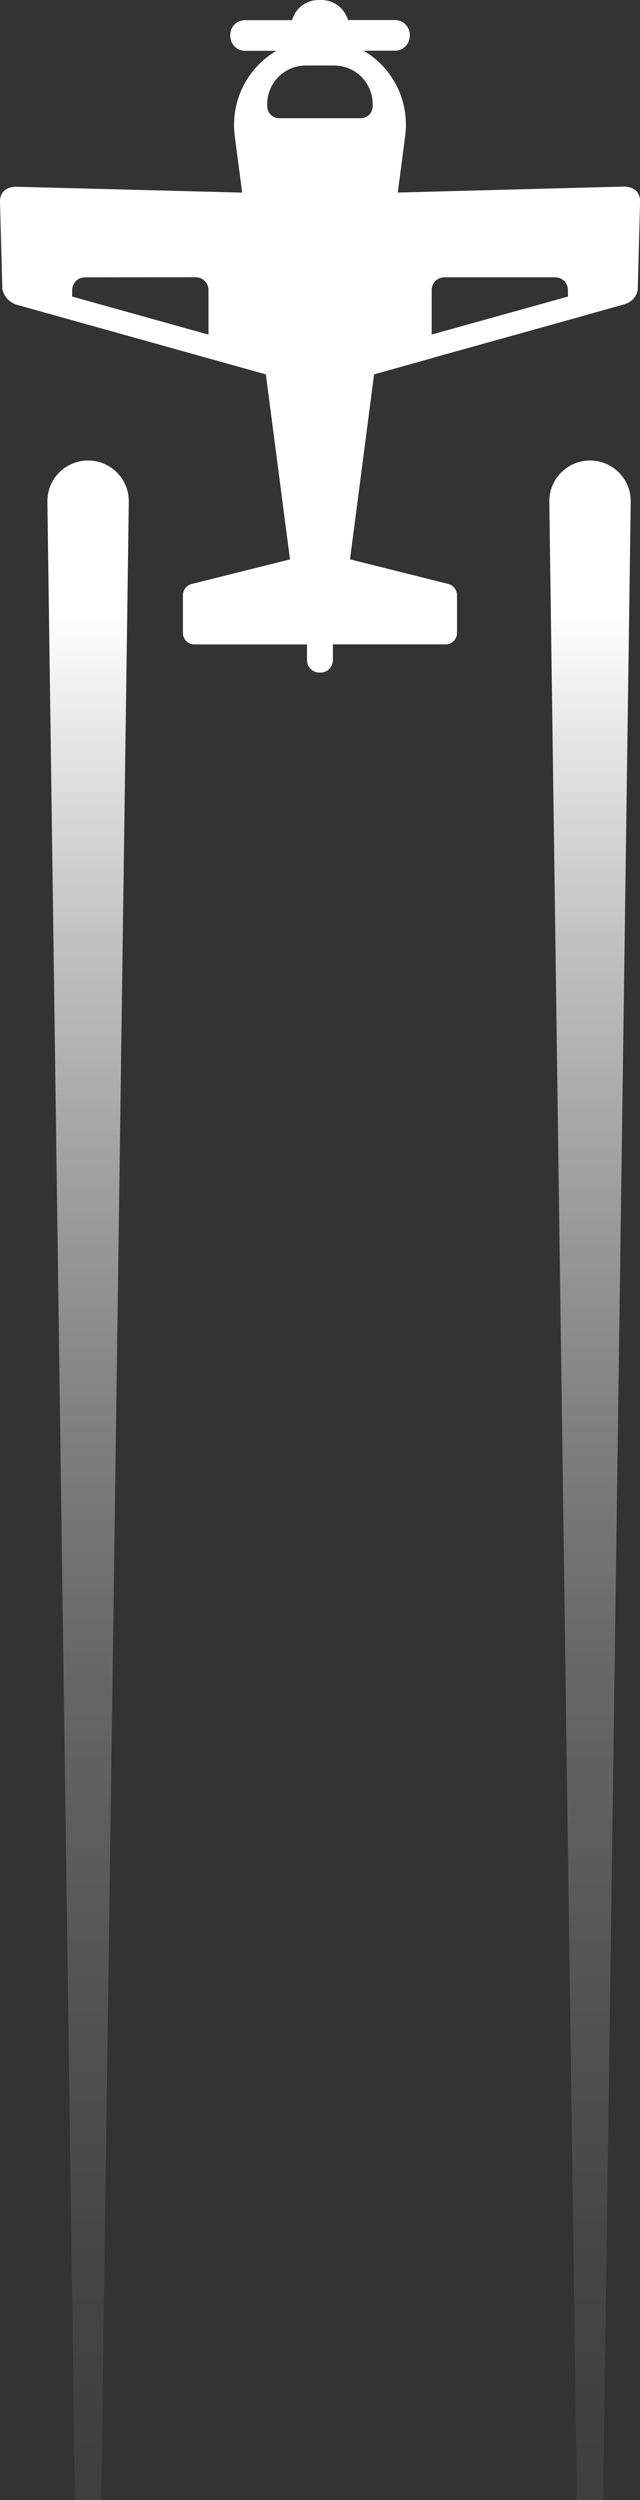 <?xml version="1.0" encoding="UTF-8"?>
<svg id="plane" data-name="Layer 2" xmlns="http://www.w3.org/2000/svg" xmlns:xlink="http://www.w3.org/1999/xlink" viewBox="0 0 113.7 443.94">
  <rect x="0" y="0" width="113.7" height="443.94" fill="#333333" stroke="none"/>
  <defs>
    <style>
      .cls-1 {
        fill: url(#linear-gradient);
      }

      .cls-2 {
        fill: #fff;
      }

      .cls-3 {
        fill: url(#linear-gradient-2);
      }
    </style>
    <linearGradient id="linear-gradient" x1="104.83" y1="704.28" x2="104.83" y2="108.84" gradientUnits="userSpaceOnUse">
      <stop offset="0" stop-color="#fff" stop-opacity="0"/>
      <stop offset=".26" stop-color="#fff" stop-opacity="0"/>
      <stop offset=".4" stop-color="#fff" stop-opacity=".04"/>
      <stop offset=".51" stop-color="#fff" stop-opacity=".09"/>
      <stop offset=".6" stop-color="#fff" stop-opacity=".17"/>
      <stop offset=".69" stop-color="#fff" stop-opacity=".26"/>
      <stop offset=".76" stop-color="#fff" stop-opacity=".38"/>
      <stop offset=".83" stop-color="#fff" stop-opacity=".53"/>
      <stop offset=".9" stop-color="#fff" stop-opacity=".69"/>
      <stop offset=".96" stop-color="#fff" stop-opacity=".87"/>
      <stop offset="1" stop-color="#fff"/>
    </linearGradient>
    <linearGradient id="linear-gradient-2" x1="15.66" x2="15.66" xlink:href="#linear-gradient"/>
  </defs>
  <g id="_ÎÓÈ_1" data-name="—ÎÓÈ_1">
    <g>
      <path class="cls-1" d="m107.16,443.94h-4.67l-4.9-354.84c-.06-4.03,3.2-7.33,7.23-7.33h0c4.03,0,7.29,3.3,7.23,7.33l-4.9,354.84Z"/>
      <path class="cls-3" d="m17.99,443.94h-4.67L8.42,89.1c-.06-4.03,3.2-7.33,7.23-7.33h0c4.03,0,7.29,3.3,7.23,7.33l-4.9,354.84Z"/>
      <path class="cls-2" d="m.42,51.34L0,35.92c-.08-2.83,2.76-2.76,2.76-2.76l40.26,1.04-1.31-10.03c-.8-6.08,2.11-12.04,7.39-15.15h-5.6c-1.43-.02-2.58-1.17-2.59-2.6v-.25c.01-1.43,1.17-2.58,2.59-2.59h8.39C52.48,1.46,54.41,0,56.61,0h.42c2.31,0,4.2,1.5,4.79,3.56h8.38c1.43.01,2.58,1.17,2.6,2.6v.25c-.02,1.43-1.17,2.58-2.6,2.59h-5.61c5.29,3.1,8.2,9.07,7.39,15.15l-1.31,10.04,40.28-1.06s2.83-.07,2.76,2.76l-.41,15.43s-.07,2.23-2.85,2.85l-7.65,2.14c-.06.02-.11.04-.17.06l-25.95,7.23v.02s-10.22,2.86-10.22,2.86l-4.28,32.84,17.45,4.37c.91.23,1.55,1.06,1.56,2v6.67c.01,1.12-.87,2.04-1.99,2.06-.03,0-.05,0-.08,0h-19.98v2.8c.01,1.2-.95,2.19-2.15,2.21-.02,0-.04,0-.05,0h-.19c-1.2.01-2.19-.95-2.21-2.15,0-.02,0-.04,0-.05v-2.8h-19.98c-1.12.02-2.04-.87-2.06-1.99,0-.02,0-.05,0-.07v-6.67c0-.94.63-1.77,1.55-2l17.47-4.37-4.29-32.85L3.27,54.2c-2.51-.63-2.85-2.85-2.85-2.85Zm76.26,8.07l24.22-6.75v-1.16c0-1.25-1.01-2.26-2.26-2.26h-19.69c-1.25,0-2.26,1.01-2.26,2.26h0s0,7.91,0,7.91h0Zm-63.86-2.55h0s24.22,6.75,24.22,6.75h0s-24.22-6.75-24.22-6.75Zm24.22,2.56v-7.93c0-1.25-1.01-2.26-2.26-2.26h0l-19.7.02c-1.25,0-2.26,1.01-2.26,2.26h0s0,1.15,0,1.15l24.22,6.76h0Zm12.55-38.42h14.45c1.21,0,2.15-.93,2.17-2.11v-.43c-.02-3.77-3.06-6.81-6.83-6.83h-5.08c-3.76.02-6.81,3.06-6.83,6.83v.43c.02,1.16.96,2.1,2.12,2.11h0Z"/>
    </g>
  </g>
</svg>